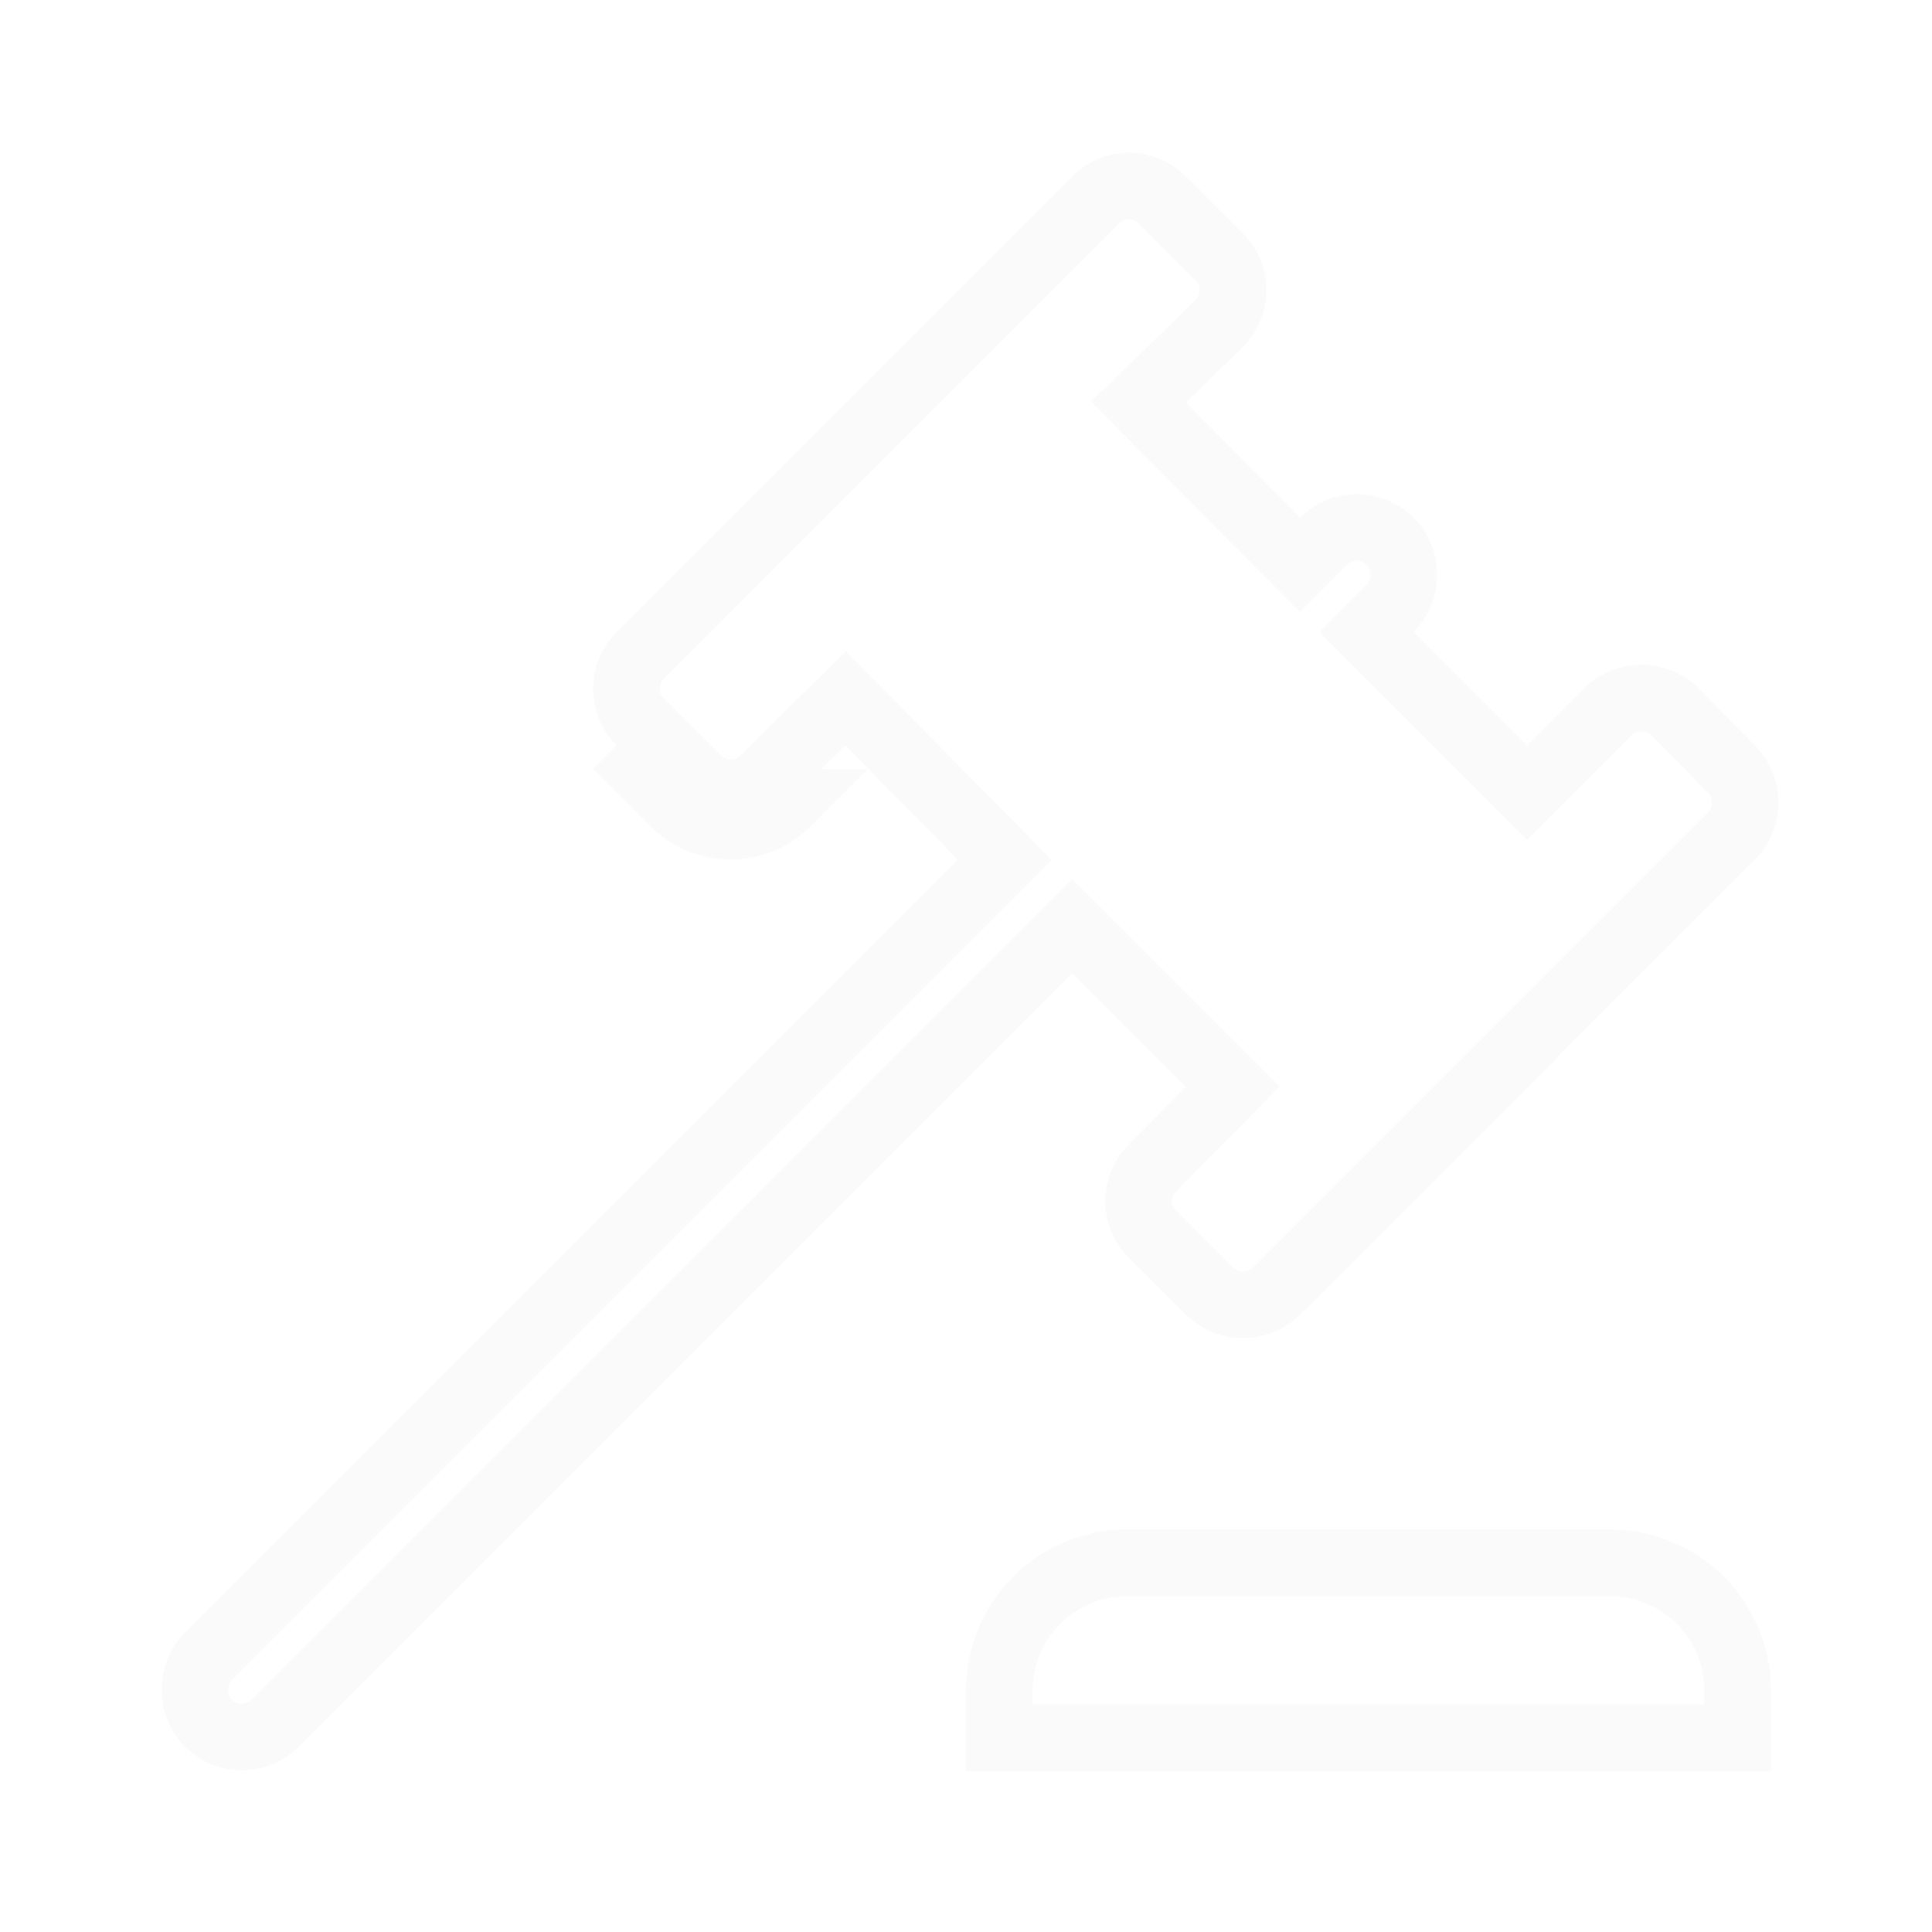 <svg width="174" height="174" viewBox="0 0 174 174" fill="none" xmlns="http://www.w3.org/2000/svg">
    <path d="M60.682 72.282C61.353 72.955 62.15 73.488 63.027 73.852C63.904 74.216 64.844 74.403 65.794 74.403C66.743 74.403 67.683 74.216 68.561 73.852C69.438 73.488 70.234 72.955 70.905 72.282H60.682ZM60.682 72.282L55.535 67.135L60.682 72.282ZM88.396 79.551L90.503 77.445L88.411 75.324L78.261 65.029L76.155 62.892L74.019 64.999L68.799 70.146L68.79 70.155L68.781 70.163C68.389 70.556 67.924 70.868 67.411 71.081C66.898 71.293 66.349 71.403 65.794 71.403C65.239 71.403 64.689 71.293 64.176 71.081C63.664 70.868 63.198 70.556 62.806 70.163L62.804 70.161L57.656 65.014L57.654 65.012C57.261 64.62 56.95 64.154 56.737 63.641C56.524 63.128 56.415 62.579 56.415 62.024C56.415 61.469 56.524 60.919 56.737 60.407C56.95 59.894 57.261 59.428 57.654 59.036L57.656 59.034L98.691 17.999L98.694 17.997C99.086 17.604 99.551 17.292 100.064 17.079C100.577 16.867 101.126 16.757 101.681 16.757C102.236 16.757 102.786 16.867 103.299 17.079C103.811 17.292 104.277 17.604 104.669 17.997L104.671 17.999L109.819 23.146C111.47 24.798 111.475 27.456 109.832 29.113L104.702 34.099L102.527 36.212L104.664 38.364L114.959 48.731L117.082 50.87L119.211 48.737C119.603 48.344 120.069 48.032 120.581 47.819C121.094 47.607 121.644 47.497 122.199 47.497C122.754 47.497 123.303 47.607 123.816 47.819C124.329 48.032 124.794 48.344 125.187 48.737L125.189 48.739C126.845 50.395 126.845 53.135 125.189 54.791L123.067 56.913L125.189 59.034L135.411 69.256L137.533 71.378L139.654 69.256L144.801 64.109C146.455 62.455 149.191 62.453 150.848 64.103C150.85 64.105 150.852 64.107 150.854 64.109L155.914 69.241L155.921 69.249L155.929 69.256C157.585 70.912 157.585 73.653 155.929 75.309L114.966 116.271C113.31 117.927 110.57 117.927 108.914 116.271L103.839 111.196L103.824 111.181L103.808 111.166C103.408 110.777 103.089 110.311 102.872 109.796C102.654 109.282 102.542 108.729 102.542 108.17C102.542 107.611 102.654 107.058 102.872 106.544C103.089 106.029 103.408 105.563 103.808 105.174L103.831 105.152L103.854 105.129L108.929 99.981L111.02 97.86L108.914 95.754L98.691 85.531L96.57 83.41L94.449 85.531L24.776 155.204L24.774 155.206C24.382 155.599 23.916 155.91 23.404 156.123C22.891 156.336 22.341 156.445 21.786 156.445C21.231 156.445 20.682 156.336 20.169 156.123C19.656 155.91 19.191 155.599 18.799 155.206L18.796 155.204C17.14 153.548 17.14 150.807 18.796 149.151L88.396 79.551ZM145 140.75C148.05 140.75 150.975 141.962 153.132 144.118C155.288 146.275 156.5 149.2 156.5 152.25V156.5H90V152.25C90 149.2 91.212 146.275 93.368 144.118C95.525 141.962 98.45 140.75 101.5 140.75H145Z" stroke="#D4D2D2" stroke-opacity="0.12" stroke-width="6"/>
    </svg>
    